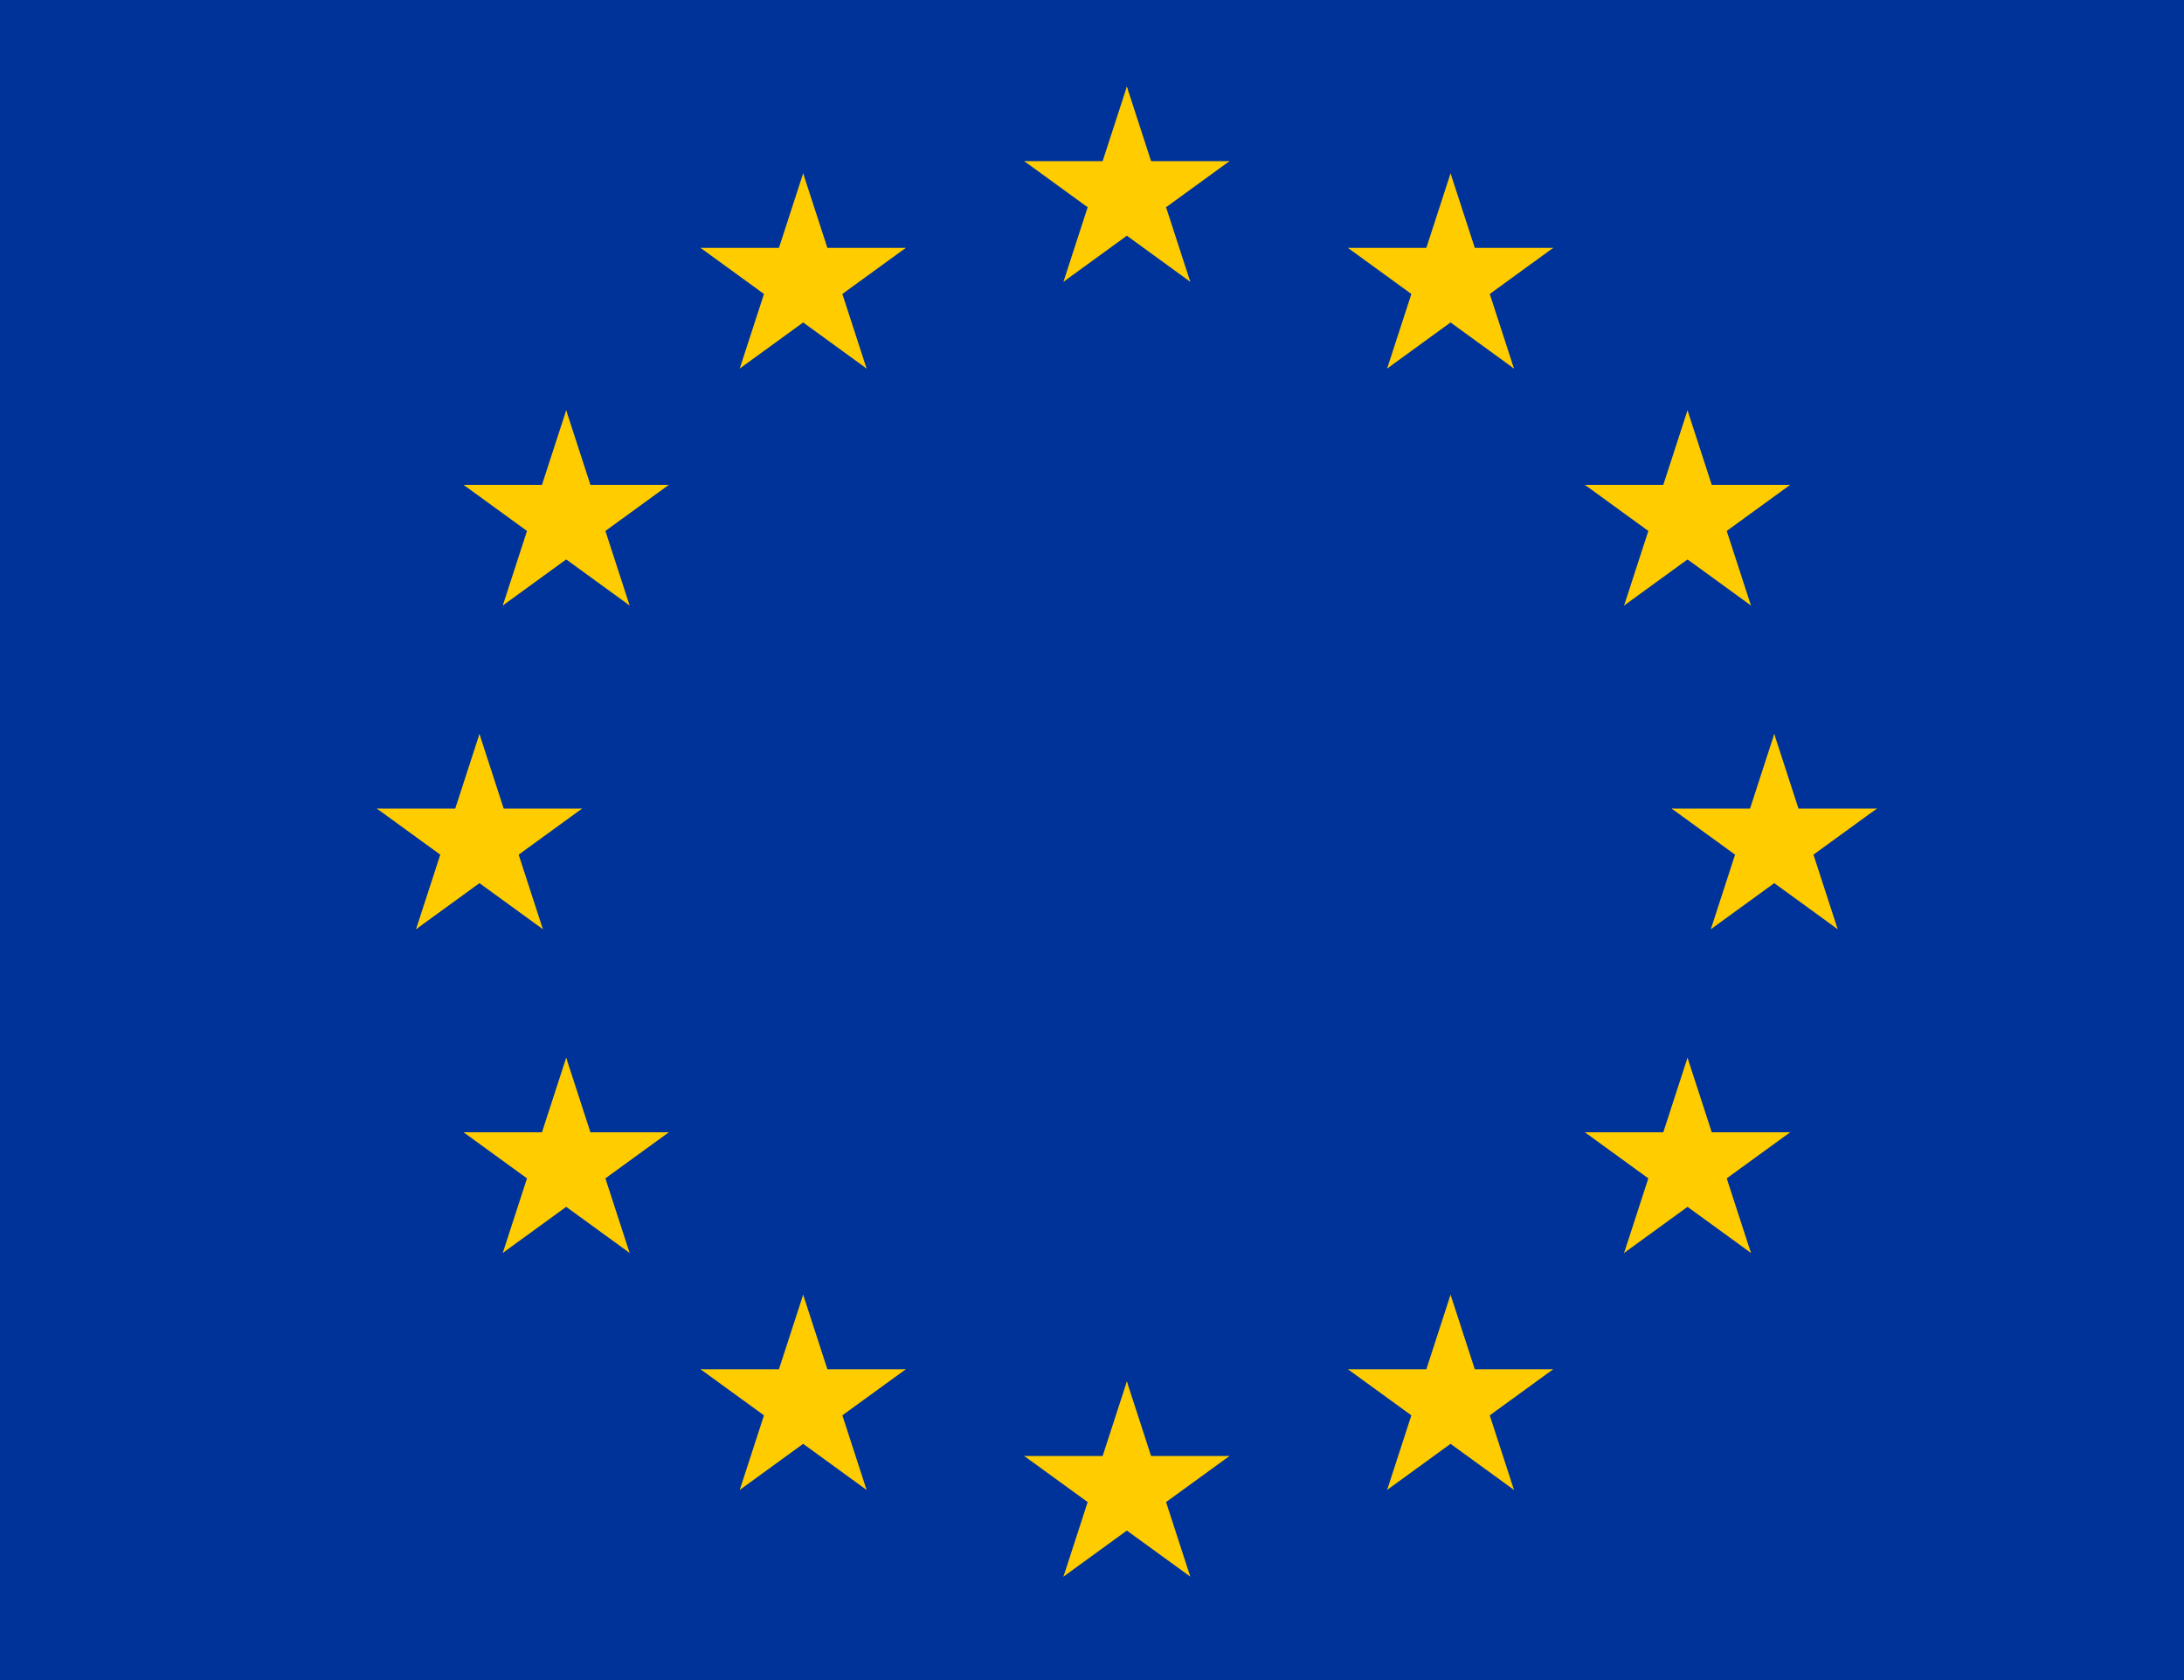 <?xml version="1.0" encoding="utf-8"?>
<!-- Generator: Adobe Illustrator 16.0.0, SVG Export Plug-In . SVG Version: 6.00 Build 0)  -->
<!DOCTYPE svg PUBLIC "-//W3C//DTD SVG 1.1//EN" "http://www.w3.org/Graphics/SVG/1.1/DTD/svg11.dtd">
<svg version="1.1" id="Capa_1" xmlns="http://www.w3.org/2000/svg" xmlns:xlink="http://www.w3.org/1999/xlink" x="0px" y="0px"
	 width="650px" height="500px" viewBox="80 20 650 500" enable-background="new 80 20 650 500" xml:space="preserve">
<desc>European flag</desc>
<g>
	<rect x="-18.149" y="-18.457" fill="#003399" width="867.051" height="578.035"/>
	<polyline fill="#FFCC00" points="415.377,45.77 405.453,76.311 420.724,81.273 415.377,45.77 	"/>
	<polyline fill="#FFCC00" points="415.377,45.77 425.3,76.311 410.028,81.273 415.377,45.77 	"/>
	<polyline fill="#FFCC00" points="445.918,67.96 413.805,67.96 413.805,84.016 445.918,67.96 	"/>
	<polyline fill="#FFCC00" points="445.918,67.96 419.938,86.836 410.5,73.844 445.918,67.96 	"/>
	<polyline fill="#FFCC00" points="434.251,103.863 424.327,73.321 409.058,78.283 434.251,103.863 	"/>
	<polyline fill="#FFCC00" points="434.251,103.863 408.271,84.987 417.709,71.998 434.251,103.863 	"/>
	<polyline fill="#FFCC00" points="384.834,67.96 416.948,67.96 416.948,84.016 384.834,67.96 	"/>
	<polyline fill="#FFCC00" points="384.834,67.96 410.814,86.836 420.252,73.844 384.834,67.96 	"/>
	<polyline fill="#FFCC00" points="396.5,103.863 406.424,73.321 421.694,78.283 396.5,103.863 	"/>
	<polyline fill="#FFCC00" points="396.5,103.863 422.48,84.987 413.042,71.998 396.5,103.863 	"/>
	<polyline fill="#FFCC00" points="415.377,431.126 405.453,461.667 420.724,466.631 415.377,431.126 	"/>
	<polyline fill="#FFCC00" points="415.377,431.126 425.3,461.667 410.028,466.631 415.377,431.126 	"/>
	<polyline fill="#FFCC00" points="445.918,453.316 413.805,453.316 413.805,469.373 445.918,453.316 	"/>
	<polyline fill="#FFCC00" points="445.918,453.316 419.938,472.191 410.5,459.199 445.918,453.316 	"/>
	<polyline fill="#FFCC00" points="434.251,489.218 424.327,458.677 409.058,463.641 434.251,489.218 	"/>
	<polyline fill="#FFCC00" points="434.251,489.218 408.271,470.344 417.709,457.357 434.251,489.218 	"/>
	<polyline fill="#FFCC00" points="384.834,453.316 416.948,453.316 416.948,469.373 384.834,453.316 	"/>
	<polyline fill="#FFCC00" points="384.834,453.316 410.814,472.191 420.252,459.199 384.834,453.316 	"/>
	<polyline fill="#FFCC00" points="396.5,489.218 406.424,458.677 421.694,463.641 396.5,489.218 	"/>
	<polyline fill="#FFCC00" points="396.5,489.218 422.48,470.344 413.042,457.357 396.5,489.218 	"/>
	<polyline fill="#FFCC00" points="222.698,238.448 212.775,268.989 228.045,273.951 222.698,238.448 	"/>
	<polyline fill="#FFCC00" points="222.698,238.448 232.622,268.989 217.351,273.951 222.698,238.448 	"/>
	<polyline fill="#FFCC00" points="253.239,260.637 221.126,260.637 221.126,276.694 253.239,260.637 	"/>
	<polyline fill="#FFCC00" points="253.239,260.637 227.258,279.513 217.82,266.522 253.239,260.637 	"/>
	<polyline fill="#FFCC00" points="241.573,296.541 231.65,265.999 216.379,270.961 241.573,296.541 	"/>
	<polyline fill="#FFCC00" points="241.573,296.541 215.594,277.665 225.031,264.676 241.573,296.541 	"/>
	<polyline fill="#FFCC00" points="192.156,260.637 224.269,260.637 224.269,276.694 192.156,260.637 	"/>
	<polyline fill="#FFCC00" points="192.156,260.637 218.137,279.513 227.574,266.522 192.156,260.637 	"/>
	<polyline fill="#FFCC00" points="203.823,296.541 213.747,265.999 229.017,270.961 203.823,296.541 	"/>
	<polyline fill="#FFCC00" points="203.823,296.541 229.803,277.665 220.365,264.676 203.823,296.541 	"/>
	<polyline fill="#FFCC00" points="300.162,129.677 326.141,110.801 316.704,97.812 300.162,129.677 	"/>
	<polyline fill="#FFCC00" points="300.162,129.677 310.086,99.135 325.357,104.097 300.162,129.677 	"/>
	<polyline fill="#FFCC00" points="288.496,93.774 314.476,112.649 323.914,99.658 288.496,93.774 	"/>
	<polyline fill="#FFCC00" points="288.496,93.774 320.61,93.774 320.61,109.83 288.496,93.774 	"/>
	<polyline fill="#FFCC00" points="319.037,71.584 309.113,102.125 324.384,107.087 319.037,71.584 	"/>
	<polyline fill="#FFCC00" points="319.037,71.584 328.959,102.125 313.689,107.087 319.037,71.584 	"/>
	<polyline fill="#FFCC00" points="337.912,129.677 311.931,110.801 321.369,97.812 337.912,129.677 	"/>
	<polyline fill="#FFCC00" points="337.912,129.677 327.988,99.135 312.718,104.097 337.912,129.677 	"/>
	<polyline fill="#FFCC00" points="349.578,93.774 323.597,112.649 314.16,99.658 349.578,93.774 	"/>
	<polyline fill="#FFCC00" points="349.578,93.774 317.464,93.774 317.464,109.83 349.578,93.774 	"/>
	<polyline fill="#FFCC00" points="267.387,200.201 257.464,169.659 242.193,174.621 267.387,200.201 	"/>
	<polyline fill="#FFCC00" points="267.387,200.201 241.408,181.325 250.845,168.336 267.387,200.201 	"/>
	<polyline fill="#FFCC00" points="229.636,200.201 255.616,181.325 246.179,168.336 229.636,200.201 	"/>
	<polyline fill="#FFCC00" points="229.636,200.201 239.561,169.659 254.831,174.621 229.636,200.201 	"/>
	<polyline fill="#FFCC00" points="217.97,164.299 243.95,183.175 253.388,170.184 217.97,164.299 	"/>
	<polyline fill="#FFCC00" points="217.97,164.299 250.084,164.299 250.084,180.356 217.97,164.299 	"/>
	<polyline fill="#FFCC00" points="279.053,164.299 253.074,183.175 243.636,170.184 279.053,164.299 	"/>
	<polyline fill="#FFCC00" points="279.053,164.299 246.94,164.299 246.94,180.356 279.053,164.299 	"/>
	<polyline fill="#FFCC00" points="248.512,142.108 258.436,172.649 243.165,177.611 248.512,142.108 	"/>
	<polyline fill="#FFCC00" points="248.512,142.108 238.589,172.649 253.859,177.611 248.512,142.108 	"/>
	<polyline fill="#FFCC00" points="279.053,356.975 246.94,356.975 246.94,373.031 279.053,356.975 	"/>
	<polyline fill="#FFCC00" points="279.053,356.975 253.074,375.851 243.636,362.861 279.053,356.975 	"/>
	<polyline fill="#FFCC00" points="267.387,392.878 257.464,362.337 242.193,367.299 267.387,392.878 	"/>
	<polyline fill="#FFCC00" points="267.387,392.878 241.408,374.004 250.845,361.014 267.387,392.878 	"/>
	<polyline fill="#FFCC00" points="229.636,392.878 255.616,374.004 246.179,361.014 229.636,392.878 	"/>
	<polyline fill="#FFCC00" points="229.636,392.878 239.561,362.337 254.831,367.299 229.636,392.878 	"/>
	<polyline fill="#FFCC00" points="248.512,334.785 258.436,365.327 243.165,370.288 248.512,334.785 	"/>
	<polyline fill="#FFCC00" points="248.512,334.785 238.589,365.327 253.859,370.288 248.512,334.785 	"/>
	<polyline fill="#FFCC00" points="217.97,356.975 250.084,356.975 250.084,373.031 217.97,356.975 	"/>
	<polyline fill="#FFCC00" points="217.97,356.975 243.95,375.851 253.388,362.861 217.97,356.975 	"/>
	<polyline fill="#FFCC00" points="349.578,427.502 317.464,427.502 317.464,443.559 349.578,427.502 	"/>
	<polyline fill="#FFCC00" points="349.578,427.502 323.597,446.376 314.16,433.386 349.578,427.502 	"/>
	<polyline fill="#FFCC00" points="337.912,463.407 327.988,432.863 312.718,437.826 337.912,463.407 	"/>
	<polyline fill="#FFCC00" points="337.912,463.407 311.931,444.53 321.369,431.542 337.912,463.407 	"/>
	<polyline fill="#FFCC00" points="300.162,463.407 326.141,444.53 316.704,431.542 300.162,463.407 	"/>
	<polyline fill="#FFCC00" points="300.162,463.407 310.086,432.863 325.357,437.826 300.162,463.407 	"/>
	<polyline fill="#FFCC00" points="319.037,405.311 328.959,435.854 313.689,440.818 319.037,405.311 	"/>
	<polyline fill="#FFCC00" points="319.037,405.311 309.113,435.854 324.384,440.818 319.037,405.311 	"/>
	<polyline fill="#FFCC00" points="288.496,427.502 320.61,427.502 320.61,443.559 288.496,427.502 	"/>
	<polyline fill="#FFCC00" points="288.496,427.502 314.476,446.376 323.914,433.386 288.496,427.502 	"/>
	<polyline fill="#FFCC00" points="608.053,238.448 617.978,268.989 602.707,273.951 608.053,238.448 	"/>
	<polyline fill="#FFCC00" points="608.053,238.448 598.131,268.989 613.401,273.951 608.053,238.448 	"/>
	<polyline fill="#FFCC00" points="577.512,260.637 609.626,260.637 609.626,276.694 577.512,260.637 	"/>
	<polyline fill="#FFCC00" points="577.512,260.637 603.491,279.513 612.93,266.522 577.512,260.637 	"/>
	<polyline fill="#FFCC00" points="589.178,296.541 599.102,265.999 614.372,270.961 589.178,296.541 	"/>
	<polyline fill="#FFCC00" points="589.178,296.541 615.158,277.665 605.721,264.676 589.178,296.541 	"/>
	<polyline fill="#FFCC00" points="638.595,260.637 606.483,260.637 606.483,276.694 638.595,260.637 	"/>
	<polyline fill="#FFCC00" points="638.595,260.637 612.615,279.513 603.178,266.522 638.595,260.637 	"/>
	<polyline fill="#FFCC00" points="626.929,296.541 617.005,265.999 601.734,270.961 626.929,296.541 	"/>
	<polyline fill="#FFCC00" points="626.929,296.541 600.949,277.665 610.387,264.676 626.929,296.541 	"/>
	<polyline fill="#FFCC00" points="530.589,129.677 504.611,110.801 514.047,97.812 530.589,129.677 	"/>
	<polyline fill="#FFCC00" points="530.589,129.677 520.665,99.135 505.395,104.097 530.589,129.677 	"/>
	<polyline fill="#FFCC00" points="542.256,93.774 516.275,112.649 506.838,99.658 542.256,93.774 	"/>
	<polyline fill="#FFCC00" points="542.256,93.774 510.143,93.774 510.143,109.83 542.256,93.774 	"/>
	<polyline fill="#FFCC00" points="511.715,71.584 521.639,102.125 506.368,107.087 511.715,71.584 	"/>
	<polyline fill="#FFCC00" points="511.715,71.584 501.793,102.125 517.063,107.087 511.715,71.584 	"/>
	<polyline fill="#FFCC00" points="492.839,129.677 518.818,110.801 509.381,97.812 492.839,129.677 	"/>
	<polyline fill="#FFCC00" points="492.839,129.677 502.762,99.135 518.032,104.097 492.839,129.677 	"/>
	<polyline fill="#FFCC00" points="481.172,93.774 507.151,112.649 516.591,99.658 481.172,93.774 	"/>
	<polyline fill="#FFCC00" points="481.172,93.774 513.286,93.774 513.286,109.83 481.172,93.774 	"/>
	<polyline fill="#FFCC00" points="563.365,200.201 573.287,169.659 588.558,174.621 563.365,200.201 	"/>
	<polyline fill="#FFCC00" points="563.365,200.201 589.345,181.325 579.907,168.336 563.365,200.201 	"/>
	<polyline fill="#FFCC00" points="601.115,200.201 575.136,181.325 584.573,168.336 601.115,200.201 	"/>
	<polyline fill="#FFCC00" points="601.115,200.201 591.191,169.659 575.921,174.621 601.115,200.201 	"/>
	<polyline fill="#FFCC00" points="612.782,164.299 586.801,183.175 577.364,170.184 612.782,164.299 	"/>
	<polyline fill="#FFCC00" points="612.782,164.299 580.668,164.299 580.668,180.356 612.782,164.299 	"/>
	<polyline fill="#FFCC00" points="551.698,164.299 577.678,183.175 587.116,170.184 551.698,164.299 	"/>
	<polyline fill="#FFCC00" points="551.698,164.299 583.812,164.299 583.812,180.356 551.698,164.299 	"/>
	<polyline fill="#FFCC00" points="582.239,142.108 572.316,172.649 587.587,177.611 582.239,142.108 	"/>
	<polyline fill="#FFCC00" points="582.239,142.108 592.163,172.649 576.893,177.611 582.239,142.108 	"/>
	<polyline fill="#FFCC00" points="551.698,356.975 583.812,356.975 583.812,373.031 551.698,356.975 	"/>
	<polyline fill="#FFCC00" points="551.698,356.975 577.678,375.851 587.116,362.861 551.698,356.975 	"/>
	<polyline fill="#FFCC00" points="563.365,392.878 573.287,362.337 588.558,367.299 563.365,392.878 	"/>
	<polyline fill="#FFCC00" points="563.365,392.878 589.345,374.004 579.907,361.014 563.365,392.878 	"/>
	<polyline fill="#FFCC00" points="601.115,392.878 575.136,374.004 584.573,361.014 601.115,392.878 	"/>
	<polyline fill="#FFCC00" points="601.115,392.878 591.191,362.337 575.921,367.299 601.115,392.878 	"/>
	<polyline fill="#FFCC00" points="582.239,334.785 572.316,365.327 587.587,370.288 582.239,334.785 	"/>
	<polyline fill="#FFCC00" points="582.239,334.785 592.163,365.327 576.893,370.288 582.239,334.785 	"/>
	<polyline fill="#FFCC00" points="612.782,356.975 580.668,356.975 580.668,373.031 612.782,356.975 	"/>
	<polyline fill="#FFCC00" points="612.782,356.975 586.801,375.851 577.364,362.861 612.782,356.975 	"/>
	<polyline fill="#FFCC00" points="481.172,427.502 513.286,427.502 513.286,443.559 481.172,427.502 	"/>
	<polyline fill="#FFCC00" points="481.172,427.502 507.151,446.376 516.591,433.386 481.172,427.502 	"/>
	<polyline fill="#FFCC00" points="492.839,463.407 502.762,432.863 518.032,437.826 492.839,463.407 	"/>
	<polyline fill="#FFCC00" points="492.839,463.407 518.818,444.53 509.381,431.542 492.839,463.407 	"/>
	<polyline fill="#FFCC00" points="530.589,463.407 504.611,444.53 514.047,431.542 530.589,463.407 	"/>
	<polyline fill="#FFCC00" points="530.589,463.407 520.665,432.863 505.395,437.826 530.589,463.407 	"/>
	<polyline fill="#FFCC00" points="511.715,405.311 501.793,435.854 517.063,440.818 511.715,405.311 	"/>
	<polyline fill="#FFCC00" points="511.715,405.311 521.639,435.854 506.368,440.818 511.715,405.311 	"/>
	<polyline fill="#FFCC00" points="542.256,427.502 510.143,427.502 510.143,443.559 542.256,427.502 	"/>
	<polyline fill="#FFCC00" points="542.256,427.502 516.275,446.376 506.838,433.386 542.256,427.502 	"/>
</g>
</svg>
